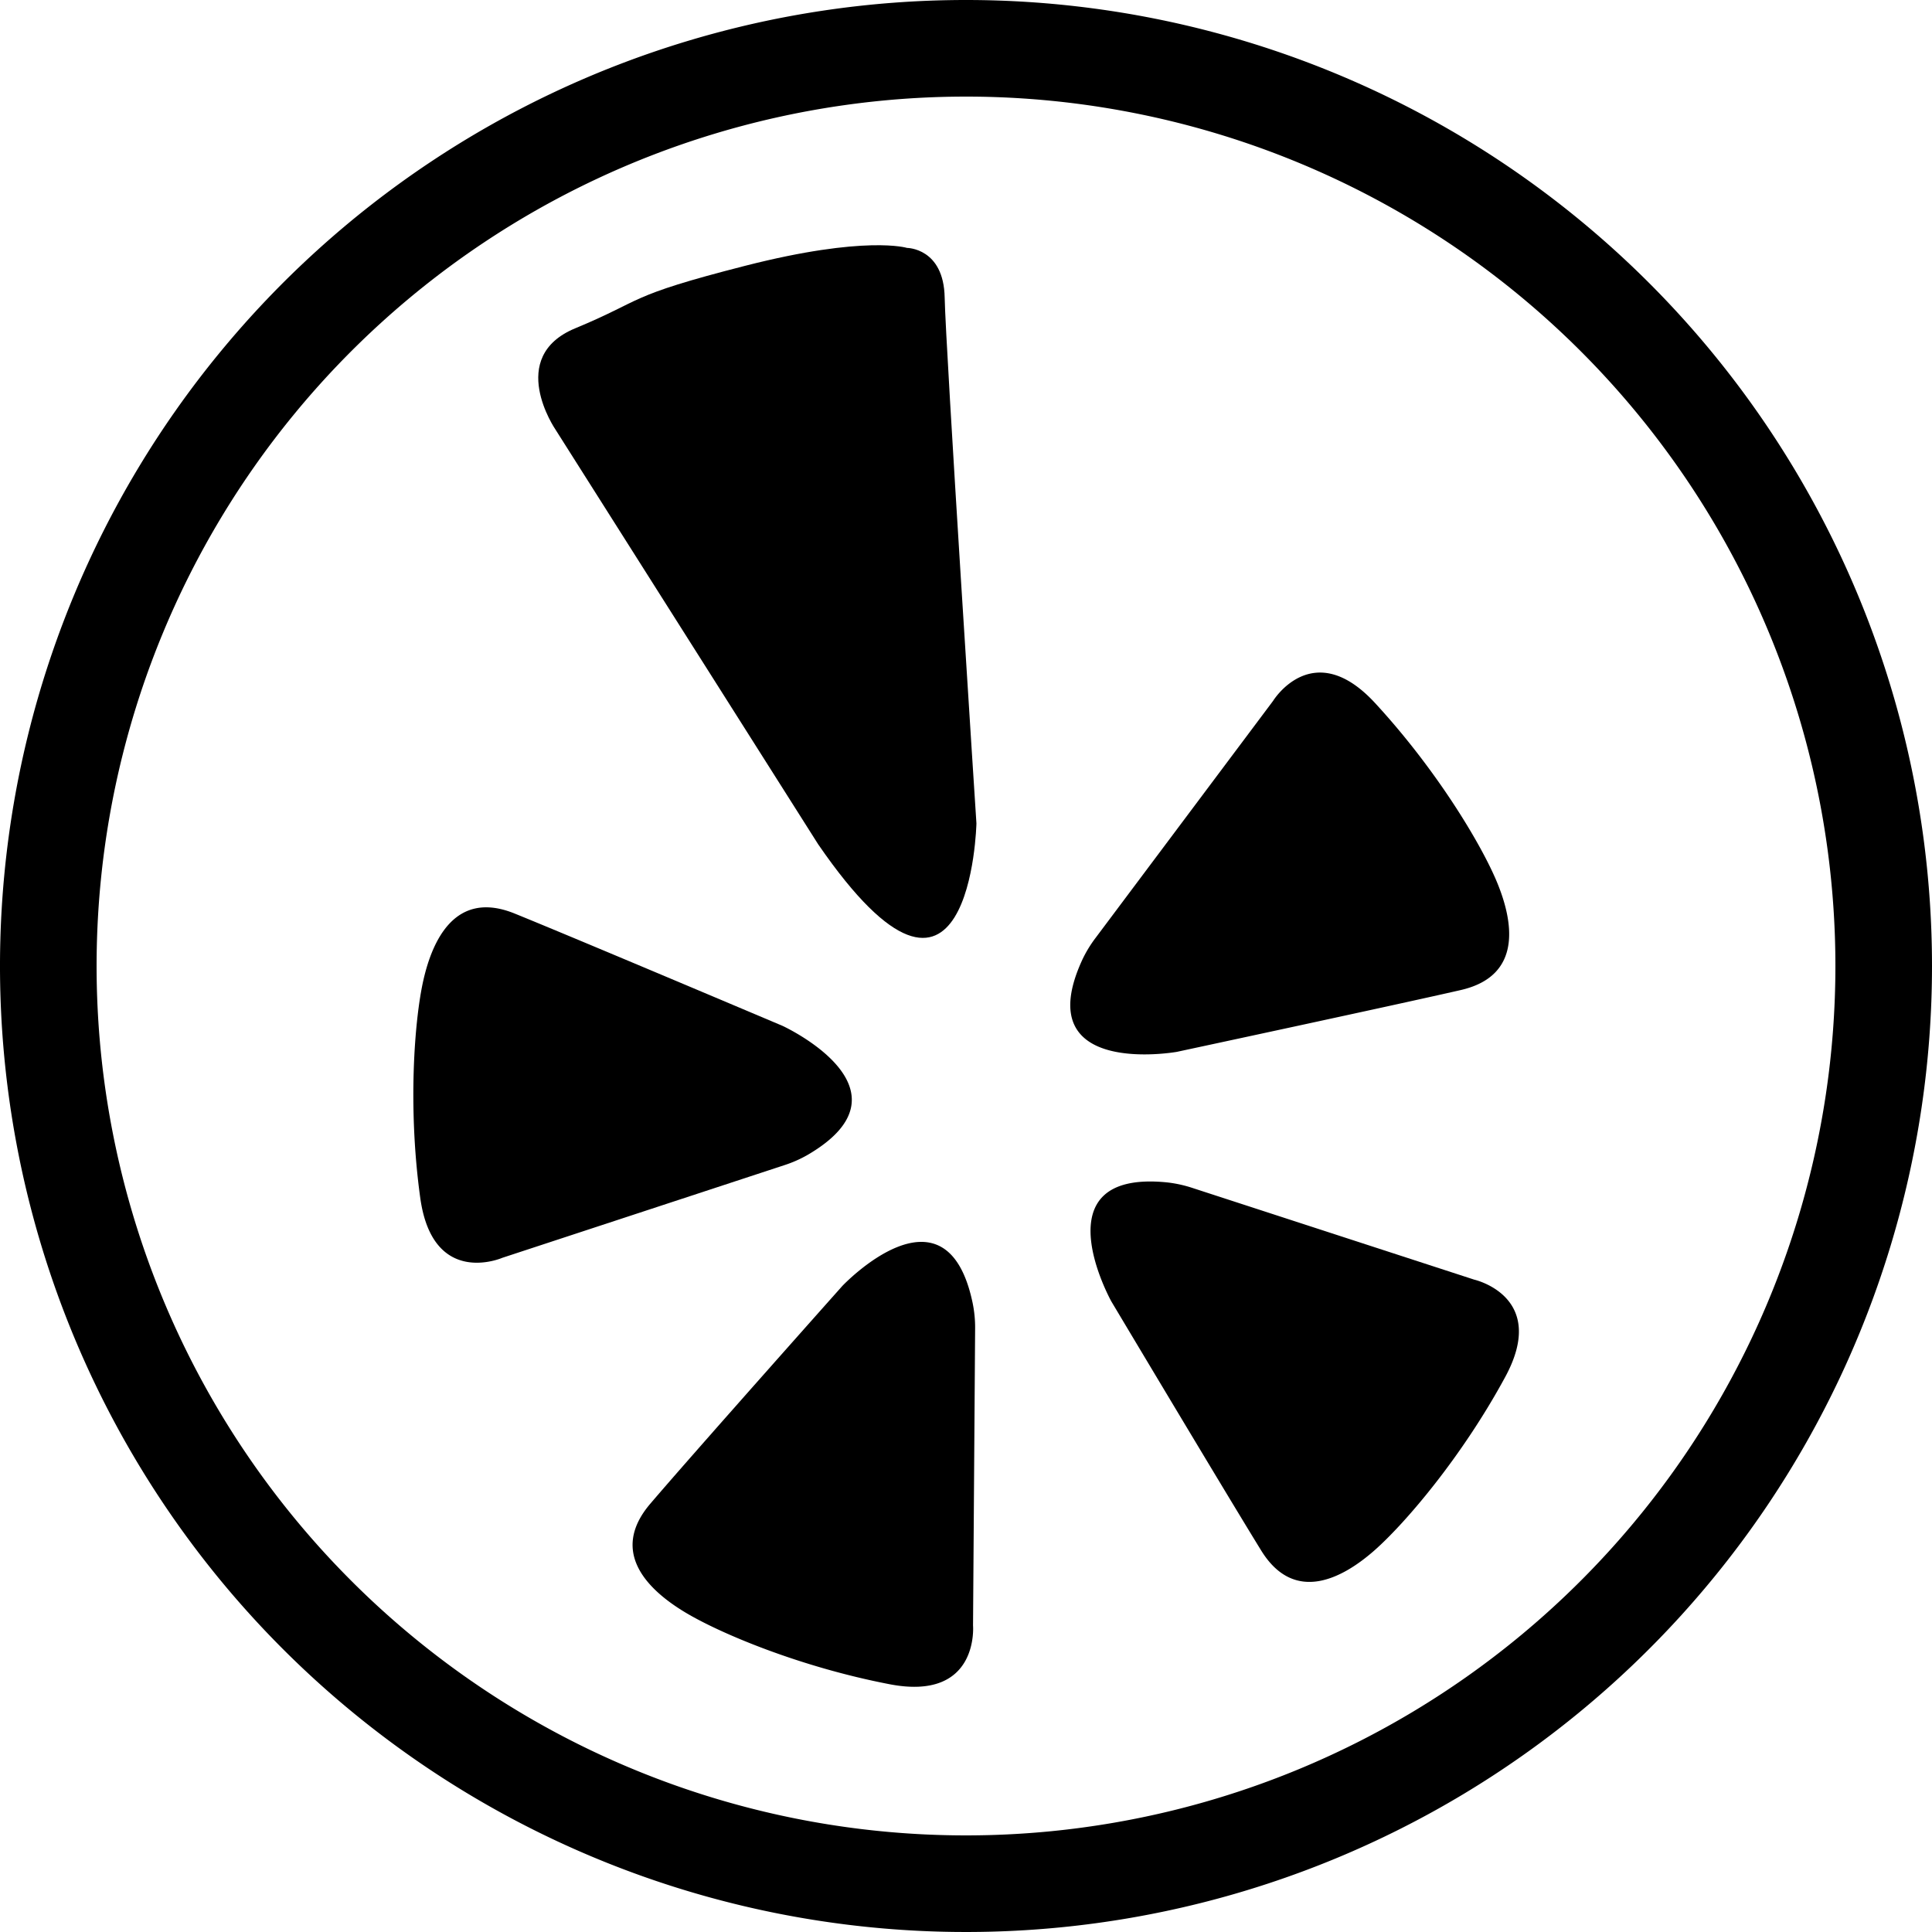 <svg id="circle-outline" xmlns="http://www.w3.org/2000/svg" width="250" height="250" viewBox="0 0 250 250"><g id="yelp"><path id="outline" d="M250,125A125,125,0,1,1,125,0,125,125,0,0,1,250,125ZM125,12.5A112.5,112.5,0,1,0,237.5,125,112.5,112.5,0,0,0,125,12.5Z"/><path d="M125.86,168.61a15.81,15.81,0,0,1,.32,3.36l-.27,38.37s.84,9.84-10.79,7.6-22-6.6-26.54-9.35-9.85-7.65-4.44-14S109,166.4,109,166.4,122.43,152.21,125.86,168.61Z"/><path d="M140,124.3a15.81,15.81,0,0,1,1.74-2.9l23-30.71s5.16-8.42,13.19.28,13.82,18.4,15.82,23.28,3.38,12-4.72,13.86-36.75,8-36.75,8S133.07,139.53,140,124.3Z"/><path d="M104.56,149.41a15.8,15.8,0,0,1-3.09,1.37L65,162.76S56,166.69,54.38,155s-.76-23,.4-28.14,4.11-11.77,11.81-8.65,34.68,14.54,34.68,14.54S119,140.93,104.56,149.41Z"/><path d="M151,153a16.2,16.2,0,0,1,3.3.72l36.48,11.87s9.63,2.18,4,12.58-13,19-16.95,22.47-10.27,7.06-14.63,0-19.39-32.23-19.39-32.23S134.3,151.33,151,153Z"/><path d="M105.87,109.25l-34-53.68s-6.42-9.37,2.57-13.09,6.42-4.11,22-8.09,20.93-2.31,20.93-2.31,4.75,0,4.87,6.42,4.11,68.05,4.11,68.05S125.64,138,105.87,109.25Z"/></g></svg>